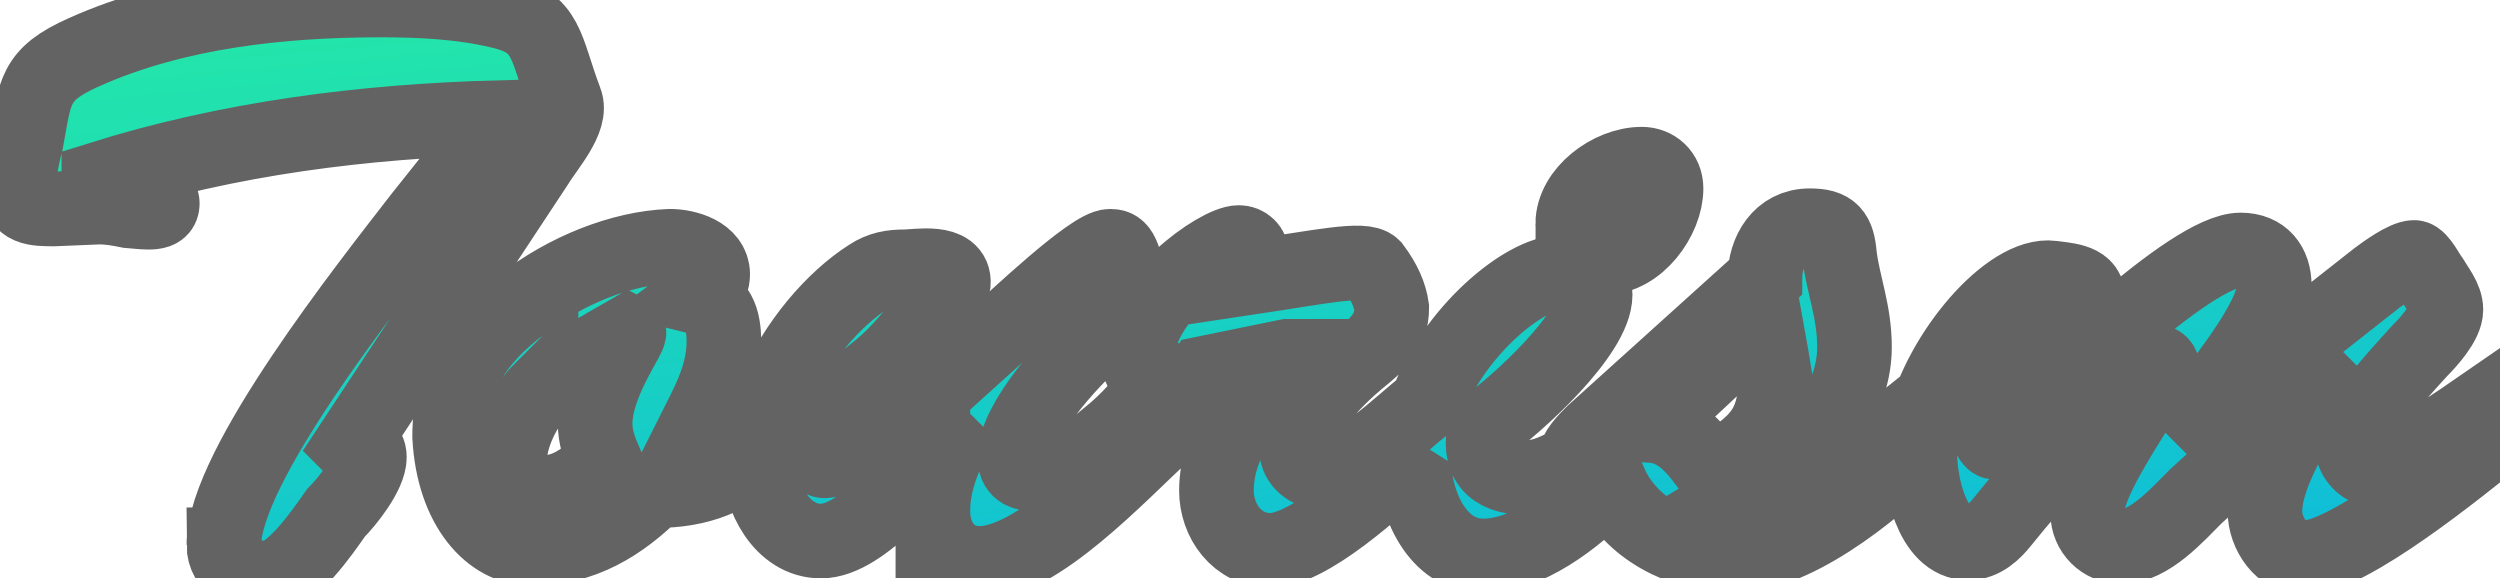 <svg version="1.2" xmlns="http://www.w3.org/2000/svg" viewBox="0 0 134 31" width="134" height="31"><defs><clipPath clipPathUnits="userSpaceOnUse" id="cp1"><path d="m-94-25h1360v5872h-1360z"/></clipPath><linearGradient id="P" gradientUnits="userSpaceOnUse"/><linearGradient id="g1" x1="70.3" y1="48" x2="64.6" y2="-17" href="#P"><stop stop-color="#08aeea"/><stop offset="1" stop-color="#2af598"/></linearGradient></defs><style>.a{fill:url(#g1);stroke:#636363;stroke-width:4}</style><g clip-path="url(#cp1)"><path fill-rule="evenodd" class="a" d="m12 29.2c0-4.2 7.8-14 10.5-17.5l4.3-5.4c-7.3 0.2-14.5 1.1-21.5 3.3v0.1c0.6 0.1 3.4 0.4 3.4 1.2 0 0.6-0.7 0.5-1.8 0.4-0.5-0.1-1-0.2-1.6-0.2l-2.4 0.1c-1 0-1.9 0-1.9-1.2 0-0.6 0.2-1.7 0.4-2.4 0.5-2.7 0.4-3.6 3.1-4.8 4.9-2.2 10.6-2.8 15.9-2.8 2.1 0 4.3 0.1 6.4 0.6 2.6 0.6 2.4 1.9 3.5 4.8 0.4 1-1 2.5-1.6 3.5l-9.9 15 0.1 0.1c0.4-0.2 0.9-0.1 0.9 0.5 0 0.9-1.2 2.4-1.8 3-0.7 1-2.4 3.5-3.7 3.5-1.1 0-2.3-0.6-2.3-1.8zm38-1.8c0-1.3 0.4-2.4 0.9-3.5l-0.1-0.1c-1.7 1.4-4.5 5.2-6.8 5.2-2.1 0-3.3-2.4-3.3-4.2q0-0.3 0.1-0.7c-1.6 1.5-3.3 2.2-5.7 2.2-1.8 1.8-3.9 3.1-6.6 3.1-2.2 0-4.2-2.2-4.4-6 0-3.2 1.5-5.3 3.9-7.1 2.3-1.8 5.3-3 7.9-3.1 0.9 0 2.3 0.4 2.3 1.5 0 0.7-0.5 0.9-0.9 1.2 1.2 0.3 1.5 1.2 1.5 2.4 0 1.9-0.9 3.4-1.7 5 1.9 0.4 3.1-1.2 4.4-2.2 1.1-2.7 3.2-5.1 5.1-6.3 0.6-0.4 1.2-0.5 1.9-0.5 0.6 0 2.7-0.4 2.6 0.9-0.1 0.7-1.3 1.8-1.7 2.2-1.3 1.5-1.6 1.9-3.2 3.1-1.4 0.9-2.4 1.8-2.4 3.6 0 0.2 0.1 0.6 0.4 0.6 0.7 0 3.1-1.2 5.1-3l4.1-3.7c0.9-0.8 5.1-4.8 6.1-4.8 0.4 0 0.8 0.1 1 2.3 0.1 1-1 2-1.7 2.6-1.4 1.2-4.4 4.5-4.4 6.4 0 0.7 0.4 0.9 1.1 0.9 0.9 0 2.5-0.9 3.9-1.9v-0.1c1.1-0.9 2-1.9 2.8-3.1-0.9-0.1-1.2-0.4-1.2-1.3 0-3 4.3-6 5.4-6 0.4 0 0.7 0.3 0.7 0.7 0 0.4-0.1 0.8-0.3 1.2 4-0.6 6.3-1.1 6.8-0.6 0.6 0.8 0.9 1.5 1 2.2 0 1.3-0.8 2-1.8 2.8-1.2 1-3.3 3.1-3.3 4.8 0 0.7 0.7 1.2 1.3 1.2 1.7 0 4.2-2.5 5.7-3.7 1.4-3.8 5.2-7 7.2-7 0.7 0 1.8 0.3 1.8 1.2 0 2.1-4.2 5.9-5.9 7.1-0.4 1.7 0.3 2.7 2.2 2.7 0.9 0 1.7-0.4 2.6-0.9q0 0 0 0c0-0.5 0.6-1.1 1-1.5l9.2-8.3c0-1.4 0.8-2.8 2.4-2.8 1.2 0 1.5 0.4 1.6 1.6 0.2 1.6 0.8 3 0.8 4.9 0 3.4-2.8 6-5.5 7.6 2.7 0.5 4.4-0.8 6.5-2.3l2.5-2 0.2 0.8c0.9-3.8 4.6-8.1 6.9-7.8 0.6 0.1 1.9 0.1 1.9 1 0 0.8-1.2 2.1-1.7 2.7-0.8 0.8-1.7 1.6-2.3 2.5-0.5 0.7-1.3 1.3-1.3 2.2 0 0.1 0.2 0.4 0.3 0.4 0.2 0 0.7-0.5 0.9-0.7 2-2.1 9.6-9.6 12.3-9.6 1.2 0 1.8 0.8 1.8 1.9 0 1.9-3 5.3-4 6.9l0.1 0.1 9.4-7.4c0.4-0.3 1.5-1.1 2-1.1 0.3 0 0.8 1 0.9 1.1 0.3 0.5 0.8 1.1 0.8 1.7 0 0.7-0.9 1.7-1.4 2.2-3.3 3.6-3.5 4.3-3.6 5.2 0 0.5 0.6 1.2 1.1 1.1 0.9-0.2 1.3-0.2 6.5-3.8l0.3 2c-2 1.6-8.1 6.6-10.5 6.6-1.2 0-2.1-1.3-2.1-2.5 0-2.1 2-5.1 3.1-6.8l-0.1-0.1-6.7 6.1c-1 1-2.5 2.7-4 2.7-1 0-1.8-0.8-1.8-1.8-0.1-1.2 1-3.1 3.7-7.3 0.1-0.1 0.3-0.4 0.3-0.5 0-0.2-0.2-0.3-0.3-0.3-0.5 0-1.4 1-1.7 1.3-2.2 2.3-4.6 4.8-6.6 7.3-0.4 0.5-1 1.1-1.8 1.1-2 0-2.6-3.3-2.6-4.8q0-0.2 0-0.4c-2.6 2.6-6.9 6-10.2 5.9-2.5-0.1-5.3-1.4-6.4-3.9-1.9 2-4.5 3.9-6.8 3.9-2.5 0-3.7-2.9-3.7-5q0-0.3 0.1-0.6c-2.2 2.1-5.8 5.3-7.8 5.3-1.8 0-2.9-1.6-2.9-3.2 0-2.9 2.2-5.1 3.9-7.2h-0.1l-4.4 0.9c-0.7 1.2-1.5 2.1-2.4 2.8l0.1 0.5c-2.2 2-6.7 6.9-9.8 6.9-1.6 0-2.5-1.3-2.5-2.8zm-21-6.5c-0.9 0.9-1.7 2.5-1.7 3.9 0 1.2 0.8 1.6 1.8 1.6 1.4 0 2.3-0.8 3.3-1.7-0.3-0.7-0.5-1.3-0.5-2 0-2.2 2-4.8 1.8-4.9-1.4 0.8-3.4 1.9-4.7 3.1zm59.5 1.9c1.6 0.1 2.5 1.4 3.3 2.5 2.5-1.6 3.2-2.3 3.4-4.7q-0.2-1.3-0.6-3.5zm-4.2-10.8c0-1.7 2-3.2 3.7-3.2 0.7 0 1.3 0.5 1.3 1.3 0 1.6-1.5 3.7-3.3 3.7-1.1 0-1.7-0.8-1.7-1.8z"/></g></svg>